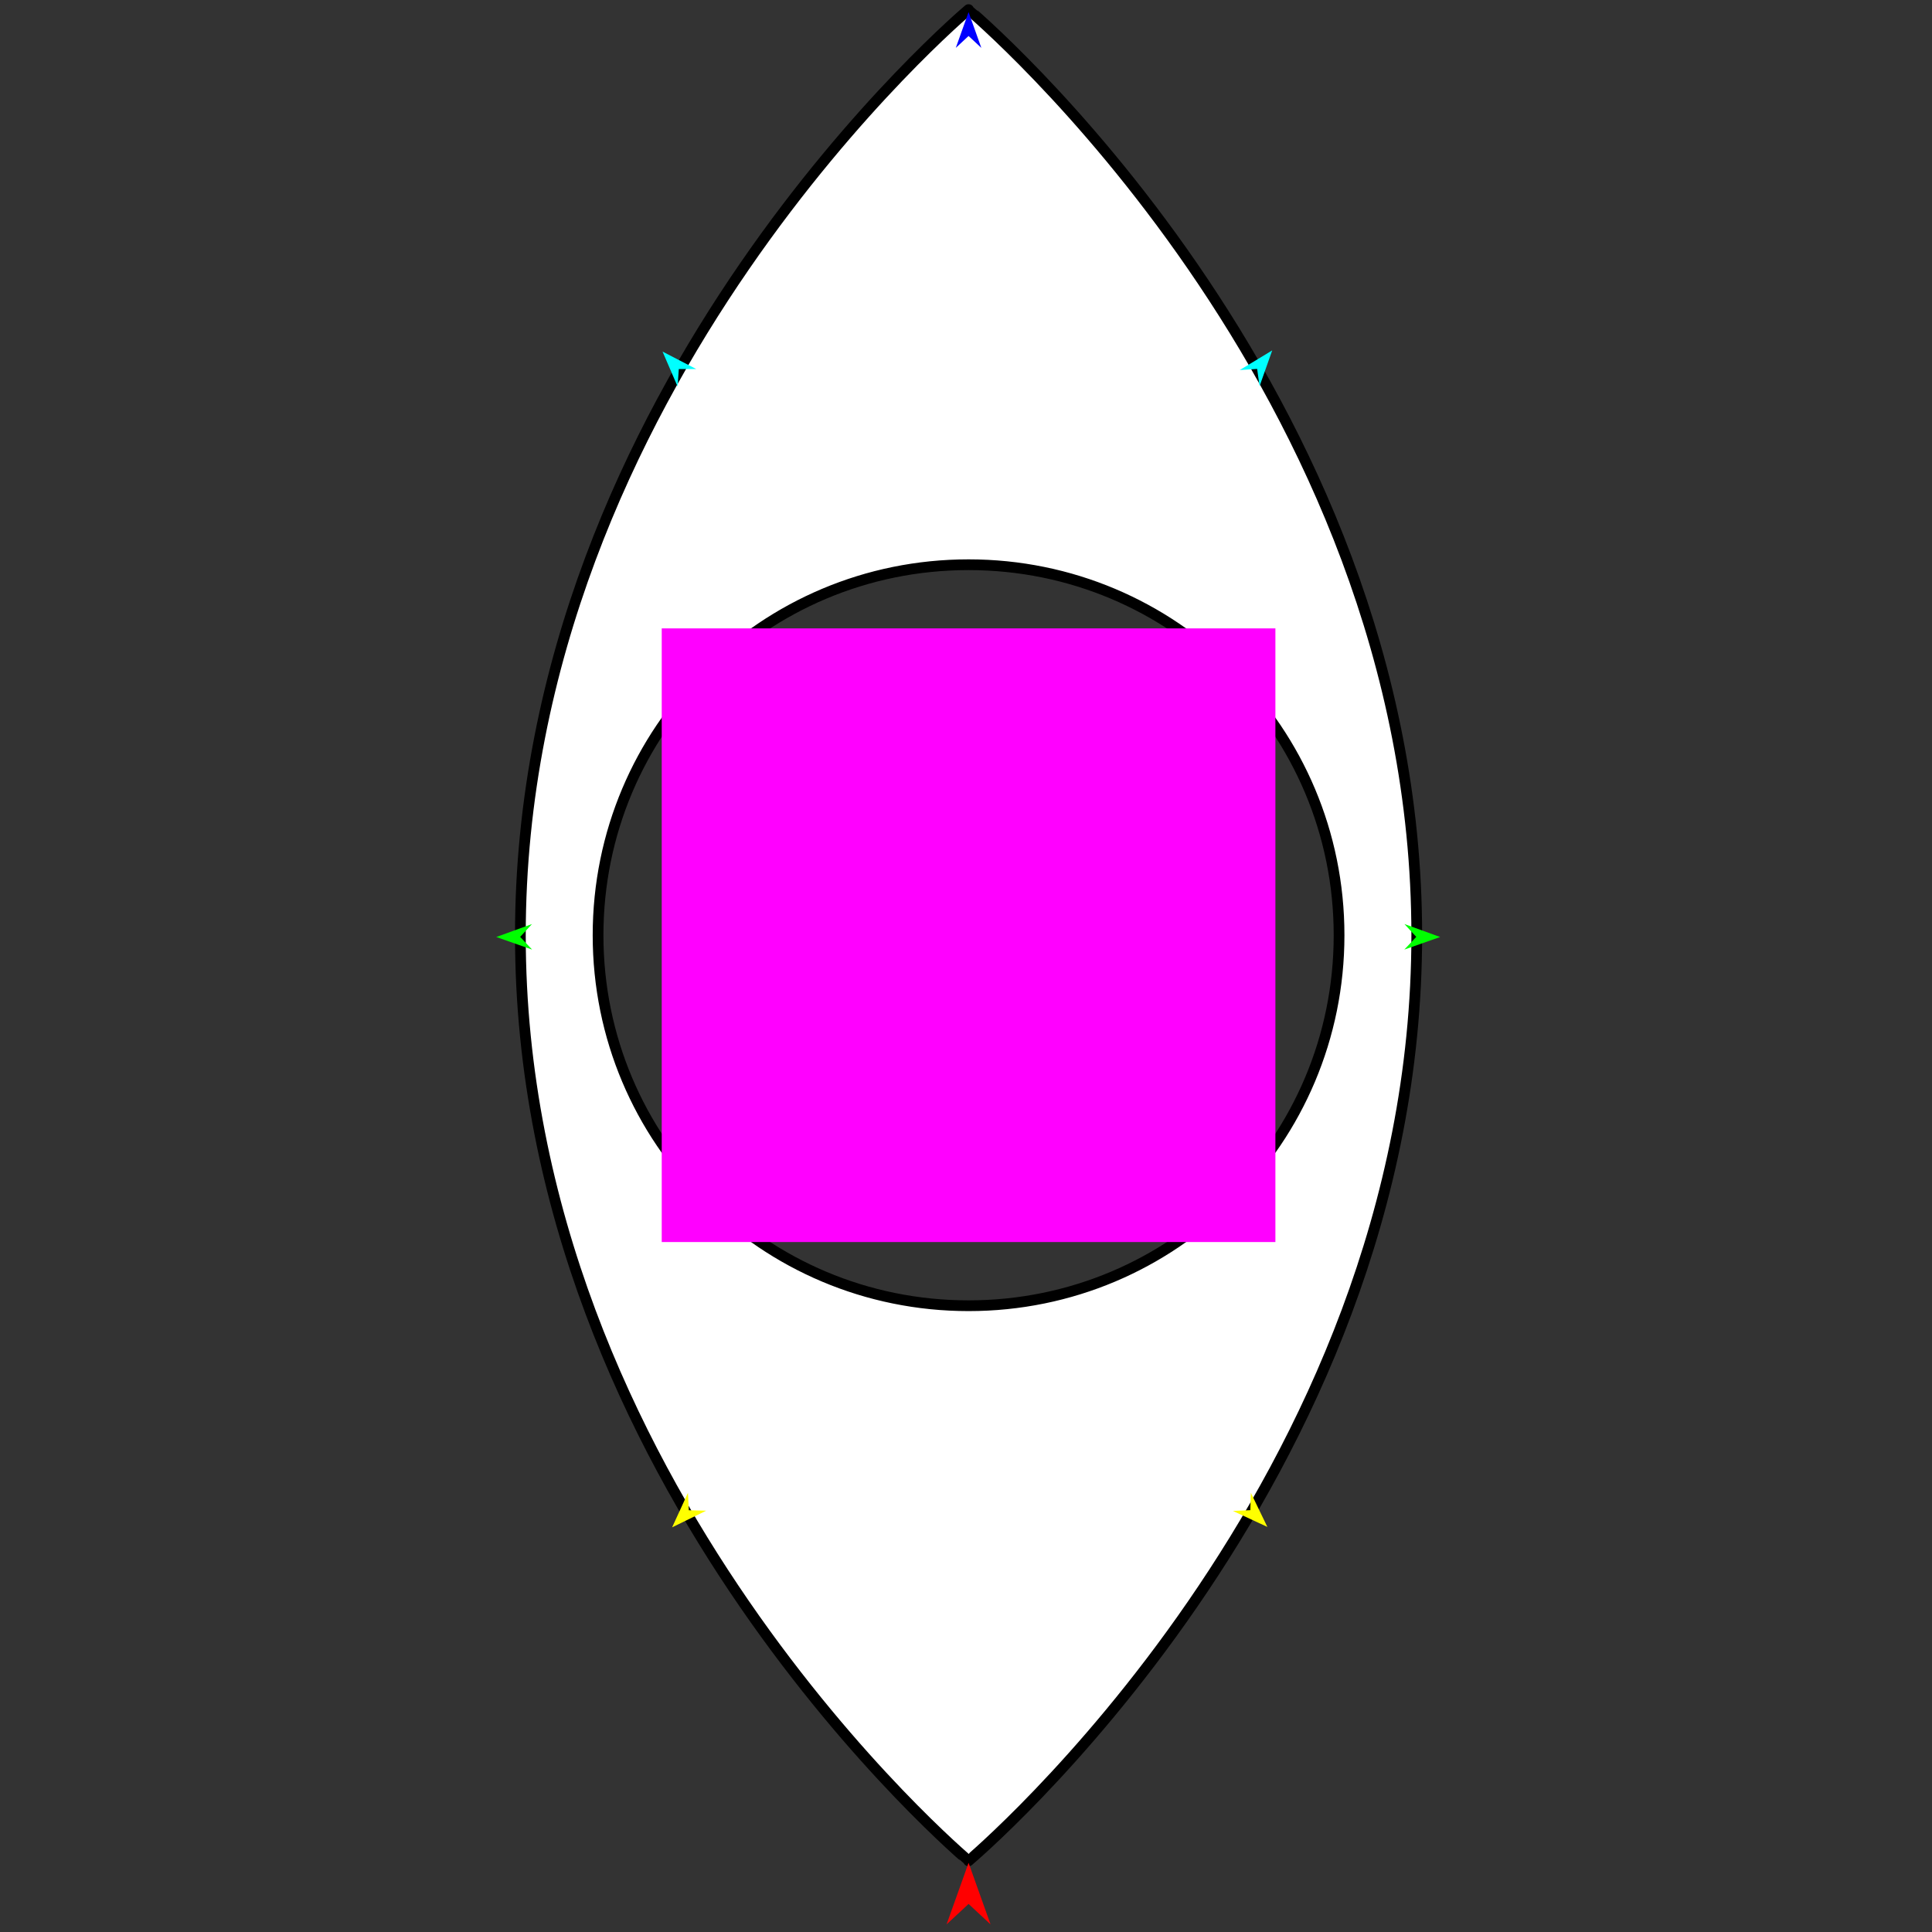<?xml version="1.0" encoding="utf-8"?>
<!-- Generator: Moho 12.5 build 22414 -->
<!DOCTYPE svg PUBLIC "-//W3C//DTD SVG 1.1//EN" "http://www.w3.org/Graphics/SVG/1.1/DTD/svg11.dtd">
<svg version="1.1" id="Frame_0" xmlns="http://www.w3.org/2000/svg" xmlns:xlink="http://www.w3.org/1999/xlink" width="720px" height="720px">
<rect width="100%" height="100%" fill="#333333" stroke="none"/>
<g id="eye_vertical">
<g id="eye_vertical_">
<path fill="#ffffff" fill-rule="evenodd" stroke="#000000" stroke-width="4" stroke-linecap="round" stroke-linejoin="round" d="M 360.956 400.342 C 332.279 400.342 309.146 377.208 309.146 348.531 C 309.146 319.855 332.279 296.721 360.956 296.721 C 389.633 296.721 412.766 319.855 412.766 348.531 C 412.766 377.208 389.633 400.342 360.956 400.342 M 360.956 486.607 C 284.532 486.607 222.880 424.955 222.880 348.531 C 222.880 272.107 284.532 210.456 360.956 210.456 C 437.380 210.456 499.031 272.107 499.031 348.531 C 499.031 424.955 437.380 486.607 360.956 486.607 M 360.956 693.484 C 360.939 693.450 193.928 553.284 193.928 348.531 C 193.928 143.778 360.939 3.613 360.956 3.578 C 360.973 3.613 527.984 143.778 527.984 348.531 C 527.984 553.284 360.973 693.450 360.956 693.484 Z"/>
</g>
<g id="specs_">
<path fill="#ff00ff" fill-rule="evenodd" stroke="none" d="M 246.608 462.880 C 246.630 462.880 475.281 462.880 475.304 462.880 C 475.304 462.857 475.304 234.206 475.304 234.183 C 475.281 234.183 246.630 234.183 246.608 234.183 C 246.608 234.206 246.608 462.857 246.608 462.880 Z"/>
<path fill="#ff0000" fill-rule="evenodd" stroke="none" d="M 360.956 694.223 C 360.957 694.225 369.148 717.160 369.148 717.162 C 369.148 717.162 360.957 709.540 360.956 709.540 C 360.955 709.540 352.764 717.162 352.763 717.162 C 352.764 717.160 360.955 694.225 360.956 694.223 Z"/>
<path fill="#0000ff" fill-rule="evenodd" stroke="none" d="M 360.956 4.514 C 360.956 4.516 365.714 17.838 365.715 17.839 C 365.714 17.839 360.956 13.412 360.956 13.412 C 360.955 13.412 356.198 17.839 356.197 17.839 C 356.198 17.838 360.955 4.516 360.956 4.514 Z"/>
<path fill="#00ff00" fill-rule="evenodd" stroke="none" d="M 184.950 349.193 C 184.951 349.193 198.249 344.367 198.251 344.367 C 198.250 344.367 193.847 349.148 193.847 349.148 C 193.847 349.149 198.298 353.884 198.299 353.885 C 198.297 353.884 184.951 349.194 184.950 349.193 Z"/>
<path fill="#ffff00" fill-rule="evenodd" stroke="none" d="M 250.477 569.194 C 250.478 569.192 256.382 556.337 256.383 556.336 C 256.383 556.336 256.694 562.828 256.694 562.828 C 256.694 562.828 263.191 562.986 263.192 562.986 C 263.190 562.987 250.478 569.193 250.477 569.194 Z"/>
<path fill="#ffff00" fill-rule="evenodd" stroke="none" d="M 472.308 569.036 C 472.308 569.035 466.147 556.300 466.146 556.299 C 466.146 556.300 465.965 562.796 465.965 562.797 C 465.965 562.797 459.472 563.085 459.471 563.085 C 459.473 563.085 472.307 569.036 472.308 569.036 Z"/>
<path fill="#00ff00" fill-rule="evenodd" stroke="none" d="M 536.696 349.193 C 536.694 349.193 523.396 344.367 523.395 344.367 C 523.395 344.367 527.798 349.148 527.798 349.148 C 527.798 349.149 523.347 353.884 523.347 353.885 C 523.348 353.884 536.694 349.194 536.696 349.193 Z"/>
<path fill="#00ffff" fill-rule="evenodd" stroke="none" d="M 474.122 130.582 C 474.121 130.583 469.398 143.919 469.398 143.920 C 469.398 143.919 468.504 137.482 468.503 137.481 C 468.503 137.481 462.018 137.910 462.017 137.910 C 462.019 137.909 474.120 130.583 474.122 130.582 Z"/>
<path fill="#00ffff" fill-rule="evenodd" stroke="none" d="M 246.908 131.024 C 246.909 131.026 252.510 144.016 252.511 144.017 C 252.511 144.017 252.974 137.534 252.974 137.534 C 252.974 137.534 259.473 137.529 259.474 137.529 C 259.472 137.528 246.909 131.025 246.908 131.024 Z"/>
</g>
</g>
</svg>
